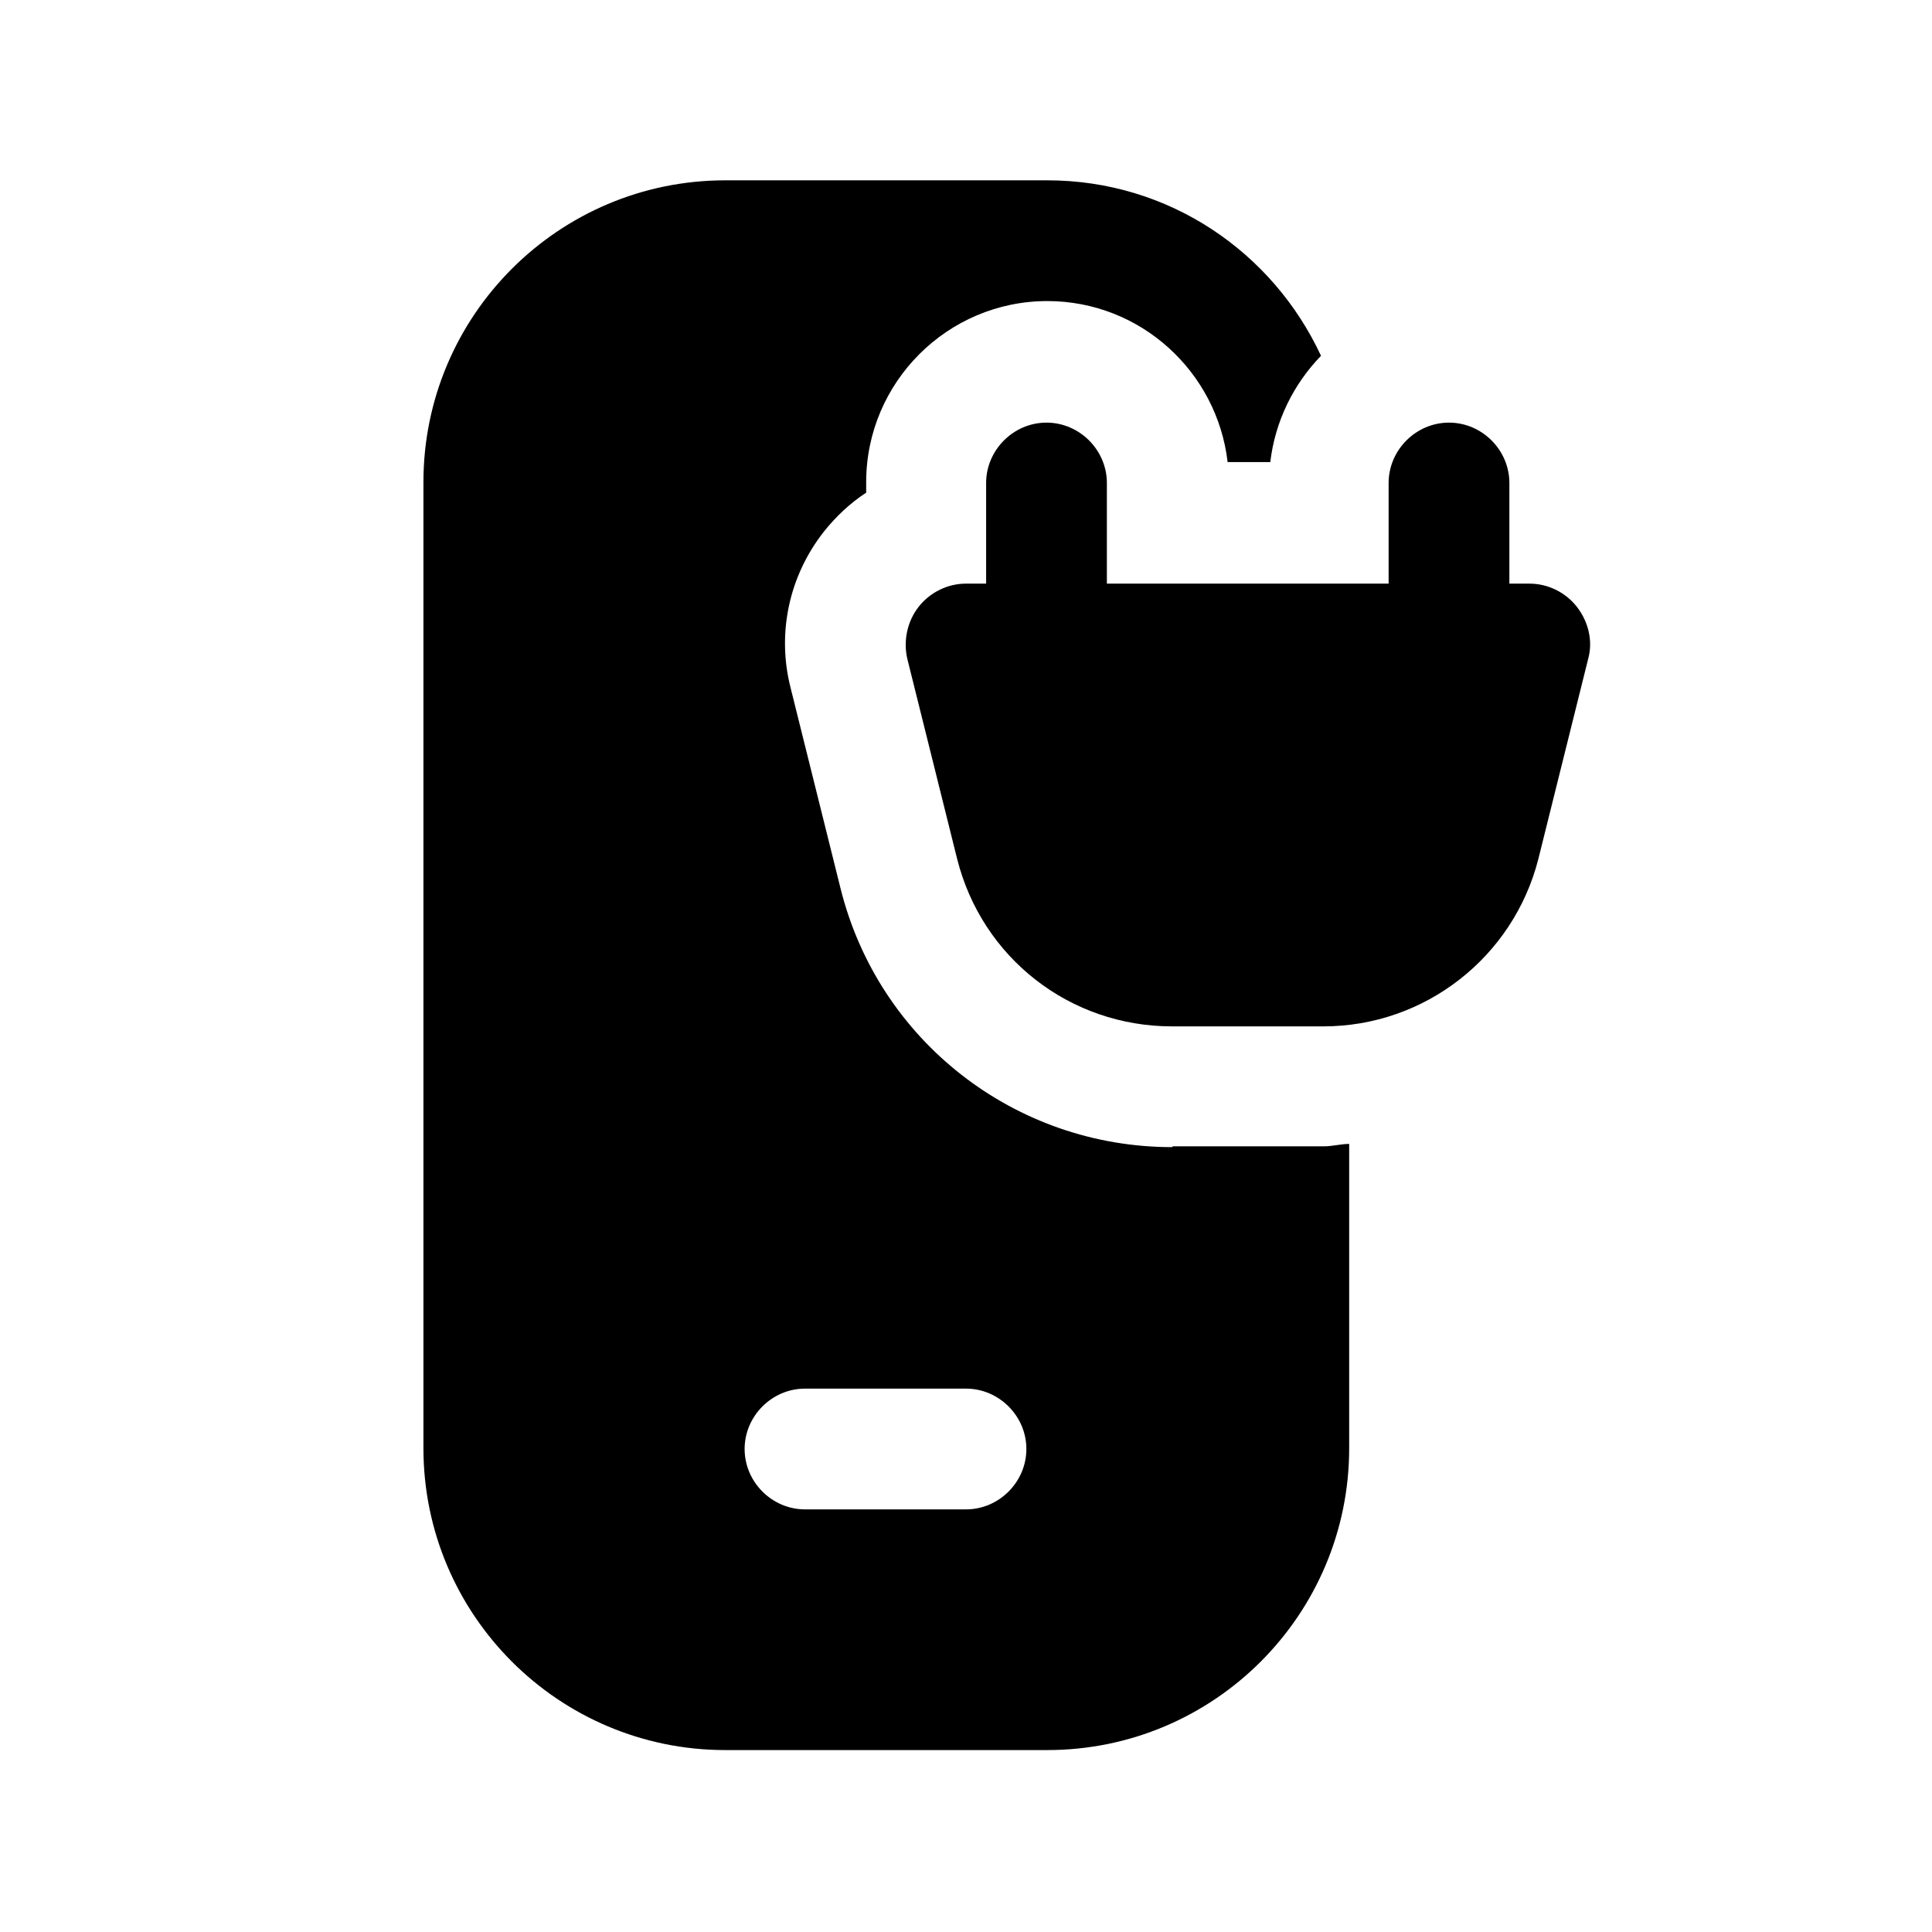 <svg width="24" height="24" viewBox="0 0 24 24" fill="none" xmlns="http://www.w3.org/2000/svg">
<path d="M19.59 7.54C19.45 7.36 19.23 7.25 19 7.25H18.75V6C18.75 5.59 18.41 5.25 18 5.25C17.59 5.25 17.25 5.59 17.25 6V7.25H13.75V6C13.75 5.59 13.41 5.25 13 5.25C12.59 5.25 12.25 5.59 12.25 6V7.25H12C11.77 7.25 11.55 7.36 11.41 7.54C11.27 7.72 11.22 7.96 11.27 8.18L11.89 10.67C12.2 11.9 13.29 12.75 14.56 12.75H16.44C17.7 12.75 18.8 11.89 19.11 10.67L19.73 8.18C19.79 7.96 19.73 7.72 19.59 7.54Z" fill="black"/>
<path d="M14.56 14.25C12.61 14.25 10.91 12.93 10.44 11.03L9.82 8.54C9.65 7.87 9.8 7.16 10.23 6.61C10.38 6.42 10.56 6.25 10.76 6.12V5.99C10.76 4.75 11.77 3.74 13.01 3.74C14.17 3.74 15.12 4.62 15.25 5.74H15.78C15.84 5.23 16.07 4.77 16.41 4.42C15.81 3.13 14.52 2.24 13.01 2.24H9.01C6.94 2.24 5.26 3.92 5.26 5.99V17.99C5.26 20.06 6.94 21.74 9.01 21.74H13.01C15.08 21.74 16.76 20.06 16.76 17.99V14.21C16.66 14.21 16.55 14.24 16.45 14.24H14.57L14.56 14.25ZM12 18.75H10C9.59 18.75 9.25 18.41 9.25 18C9.25 17.59 9.59 17.25 10 17.25H12C12.41 17.25 12.75 17.59 12.75 18C12.75 18.41 12.41 18.75 12 18.75Z" fill="black"/>
</svg>
